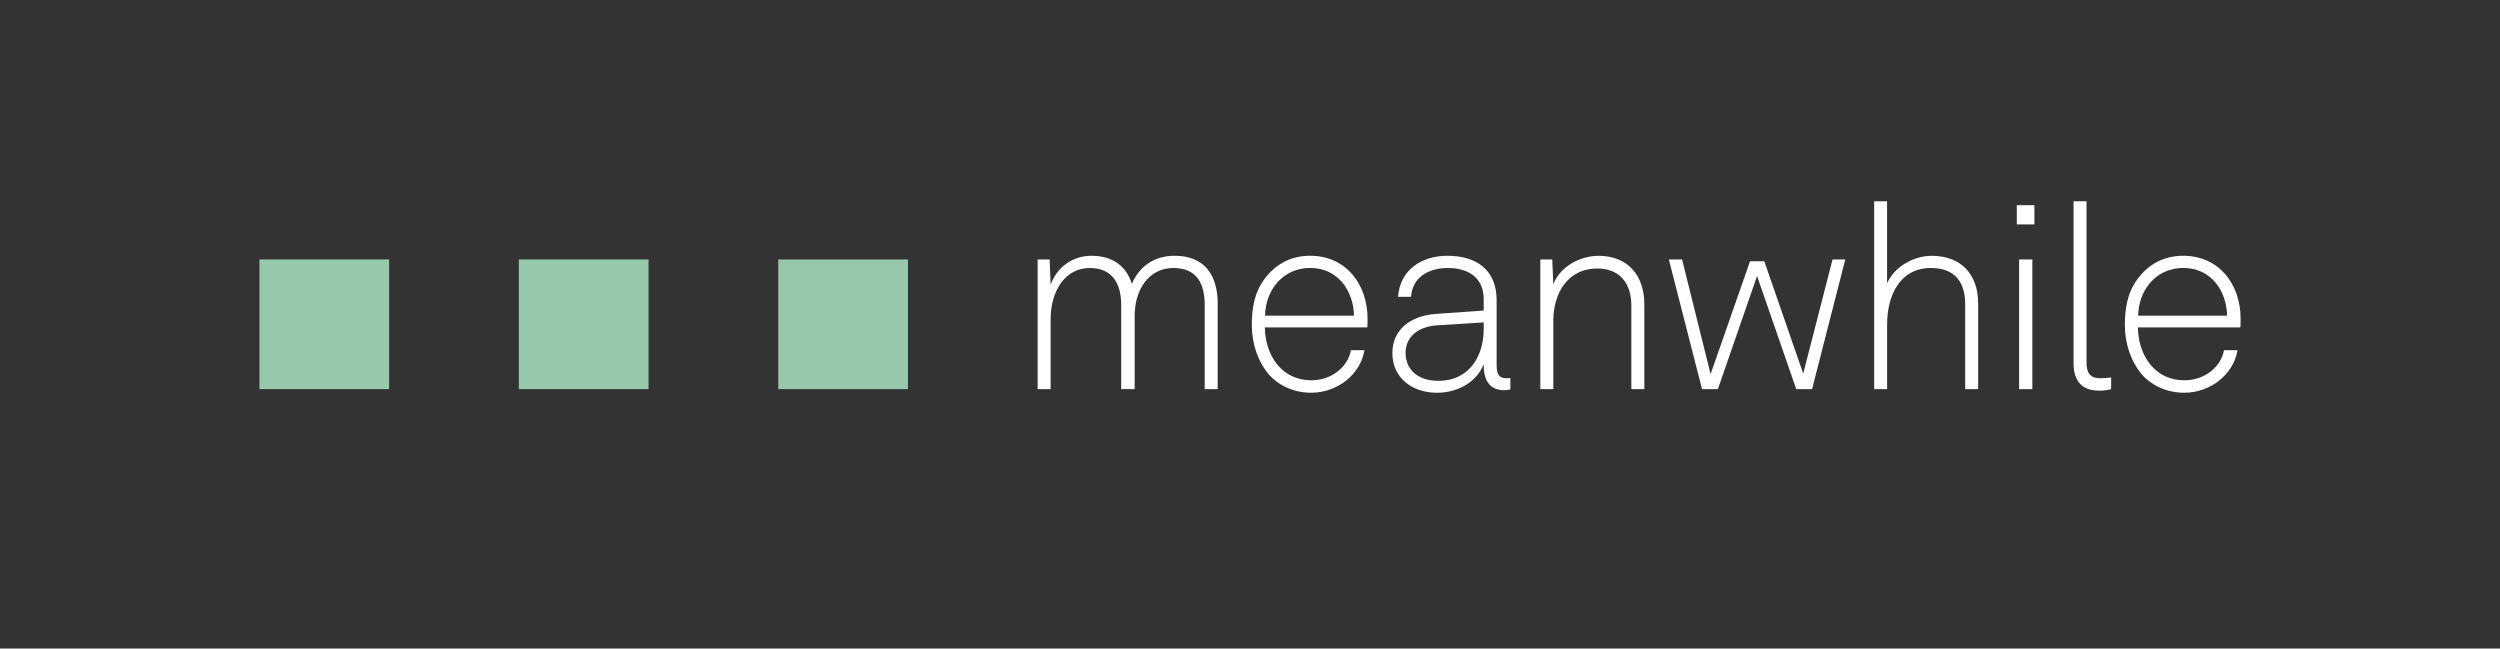<?xml version="1.0" encoding="utf-8"?>
<!-- Generator: Adobe Illustrator 27.3.1, SVG Export Plug-In . SVG Version: 6.00 Build 0)  -->
<svg version="1.1" id="Layer_1" xmlns="http://www.w3.org/2000/svg" xmlns:xlink="http://www.w3.org/1999/xlink" x="0px" y="0px"
	 viewBox="0 0 504.75 130.94" style="enable-background:new 0 0 504.75 130.94;" xml:space="preserve">
<rect x="0" y="0" width="504.75" height="130.94" fill="#333333" stroke="none"/>
<style type="text/css">
	.st0{fill:#FFFFFF;}
	.st1{fill:#97C7AD;}
</style>
<g>
	<g>
		<g>
			<path class="st0" d="M209.51,52.38h2.41l0.21,5.13c1.2-3.51,4.4-5.87,8.22-5.87c4.5,0,7.12,2.3,8.17,5.66
				c1.41-3.25,4.24-5.66,8.64-5.66c6.13,0,8.69,4.03,8.69,9.64v17.28h-2.62V61.6c0-4.61-1.78-7.49-6.34-7.49
				c-4.92,0-7.8,4.35-7.8,9.64v14.82h-2.72V61.6c0-4.61-1.99-7.49-6.34-7.49c-5.03,0-7.91,4.71-7.91,10.32v14.14h-2.62V52.38z"/>
			<path class="st0" d="M256.2,75.63c-2.15-2.51-3.46-6.08-3.46-10.06c0-3.3,0.52-6.55,2.62-9.32c2.25-2.99,5.34-4.61,9.17-4.61
				c7.23,0,11.58,5.76,11.58,12.73c0,0.63,0,1-0.05,1.73h-20.69c0.1,5.81,3.51,10.68,9.38,10.68c4.14,0,7.39-2.72,8.01-6.08h2.72
				c-0.79,4.92-5.5,8.59-10.74,8.59C260.96,79.3,257.92,77.62,256.2,75.63z M273.37,63.74c-0.1-4.98-3.2-9.64-8.85-9.64
				c-5.55,0-9.01,4.5-9.11,9.64H273.37z"/>
			<path class="st0" d="M281.12,71.29c0-4.66,3.56-7.54,8.8-7.91l9.64-0.68v-2.3c0-4.4-3.19-6.29-7.23-6.29
				c-3.93,0-7.18,1.89-7.44,5.81h-2.62c0.37-5.39,4.71-8.28,9.95-8.28c5.97,0,9.95,2.93,9.95,8.96v12.94c0,1.78,0.26,2.83,2.04,2.83
				c0.21,0,0.52,0,0.73-0.05v2.3c-0.37,0.1-0.84,0.16-1.26,0.16c-3.25,0-4.14-2.46-4.14-5.24c-1.41,3.72-5.39,5.76-9.43,5.76
				C285.05,79.3,281.12,76.21,281.12,71.29z M299.56,66.47V65.1l-9.38,0.58c-4.03,0.26-6.39,2.46-6.39,5.55
				c0,3.67,2.83,5.66,6.55,5.66C296.94,76.89,299.56,71.55,299.56,66.47z"/>
			<path class="st0" d="M310.99,52.38h2.41l0.21,5.03c1.36-3.61,5.45-5.76,9.11-5.76c5.97,0,9.27,3.98,9.27,9.79v17.13h-2.62V61.7
				c0-4.4-2.25-7.49-6.91-7.49c-5.81,0-8.85,4.82-8.85,10.63v13.72h-2.62V52.38z"/>
			<path class="st0" d="M372.56,52.38l-6.7,26.19h-3.2l-7.91-22.84l-7.91,22.84h-3.2l-6.7-26.19h2.67l5.76,23.15l7.96-22.78h2.88
				l7.86,22.68l5.92-23.05H372.56z"/>
			<path class="st0" d="M381,40.64V57.2c1.47-3.35,5.34-5.55,9.01-5.55c5.97,0,9.38,3.77,9.38,9.64v17.28h-2.62V61.44
				c0-4.61-2.2-7.33-6.91-7.33c-6.39,0-8.85,5.71-8.85,11.37v13.09h-2.62V40.64H381z"/>
			<path class="st0" d="M410.75,41.43v3.88h-3.56v-3.88H410.75z M410.33,52.38v26.19h-2.67V52.38H410.33z"/>
			<path class="st0" d="M418.65,73.33V40.64h2.62v32.58c0,1.78,0.52,3.14,2.72,3.14c1.05,0,1.52-0.05,2.25-0.16v2.36
				c-0.58,0.16-1.26,0.31-2.36,0.31C420.54,78.88,418.65,77.15,418.65,73.33z"/>
			<path class="st0" d="M432.47,75.63c-2.15-2.51-3.46-6.08-3.46-10.06c0-3.3,0.52-6.55,2.62-9.32c2.25-2.99,5.34-4.61,9.17-4.61
				c7.23,0,11.58,5.76,11.58,12.73c0,0.63,0,1-0.05,1.73h-20.69c0.1,5.81,3.51,10.68,9.38,10.68c4.14,0,7.39-2.72,8.01-6.08h2.72
				c-0.79,4.92-5.5,8.59-10.74,8.59C437.24,79.3,434.2,77.62,432.47,75.63z M449.65,63.74c-0.1-4.98-3.2-9.64-8.85-9.64
				c-5.55,0-9.01,4.5-9.11,9.64H449.65z"/>
		</g>
	</g>
	<g>
		<g>
			<g>
				<path class="st1" d="M183.32,52.38v26.19h-26.19V52.38H183.32z"/>
			</g>
		</g>
		<g>
			<g>
				<path class="st1" d="M130.94,52.38v26.19h-26.19V52.38H130.94z"/>
			</g>
		</g>
		<g>
			<g>
				<path class="st1" d="M78.57,52.38v26.19H52.38V52.38H78.57z"/>
			</g>
		</g>
	</g>
</g>
</svg>
